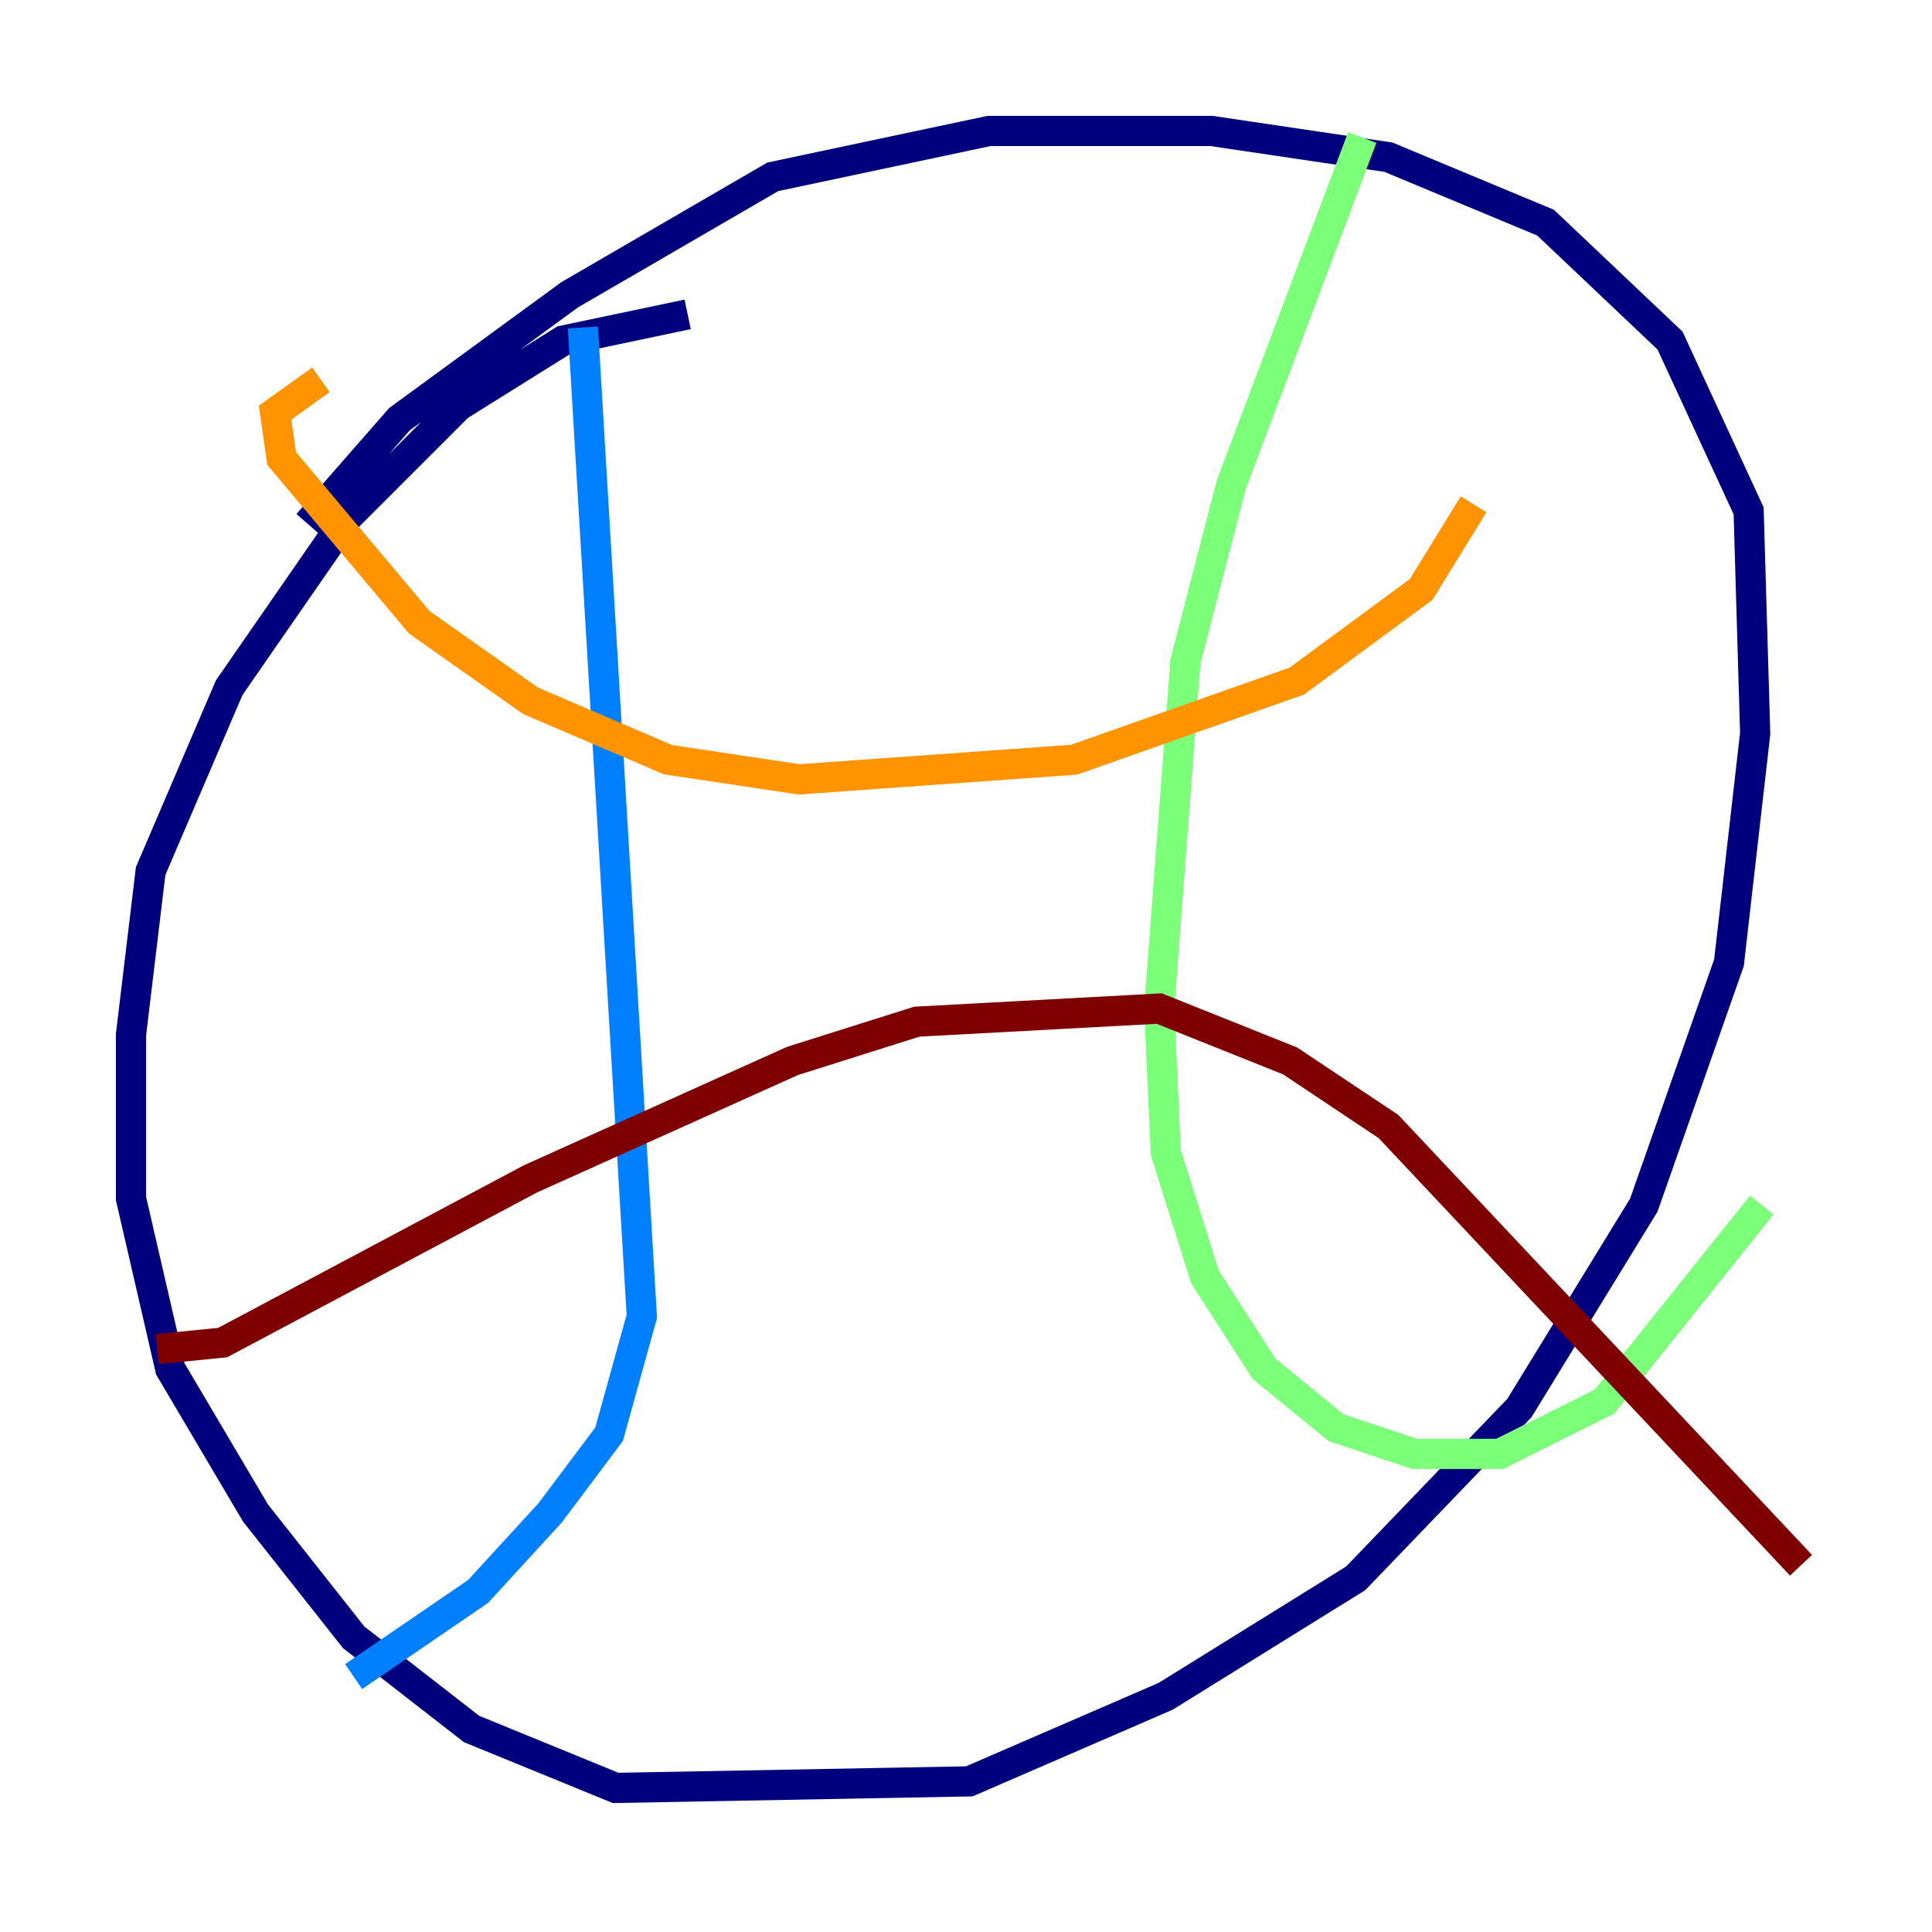 <?xml version="1.0" encoding="utf-8" ?>
<svg baseProfile="tiny" height="128" version="1.2" viewBox="0,0,128,128" width="128" xmlns="http://www.w3.org/2000/svg" xmlns:ev="http://www.w3.org/2001/xml-events" xmlns:xlink="http://www.w3.org/1999/xlink"><defs /><polyline fill="none" points="45.559,20.827 37.315,22.563 30.373,26.902 22.997,34.278 15.186,45.559 9.98,57.709 8.678,68.556 8.678,79.403 11.281,90.685 16.922,100.231 23.43,108.475 31.241,114.549 40.786,118.454 64.217,118.02 77.234,112.38 89.817,104.57 100.664,93.288 108.909,79.837 114.549,63.783 116.285,48.597 115.851,33.844 110.644,22.563 102.4,14.752 91.986,10.414 80.271,8.678 65.519,8.678 51.2,11.715 37.749,19.525 26.468,27.77 20.393,34.712" stroke="#00007f" stroke-width="2" /><polyline fill="none" points="38.617,21.695 42.522,87.214 40.352,95.024 36.447,100.231 31.675,105.437 23.43,111.078" stroke="#0080ff" stroke-width="2" /><polyline fill="none" points="90.251,9.112 81.573,32.108 78.536,43.824 76.8,66.82 77.234,76.366 79.837,84.61 83.742,90.685 88.515,94.59 93.722,96.325 99.363,96.325 106.305,92.854 116.719,79.837" stroke="#7cff79" stroke-width="2" /><polyline fill="none" points="21.261,25.166 18.224,27.336 18.658,30.373 27.77,41.22 35.146,46.427 44.258,50.332 52.936,51.634 71.159,50.332 85.912,45.125 94.156,39.051 97.627,33.41" stroke="#ff9400" stroke-width="2" /><polyline fill="none" points="10.414,89.383 14.752,88.949 35.146,78.102 52.502,70.291 60.746,67.688 76.8,66.82 85.478,70.291 91.986,74.63 119.322,103.702" stroke="#7f0000" stroke-width="2" /></svg>